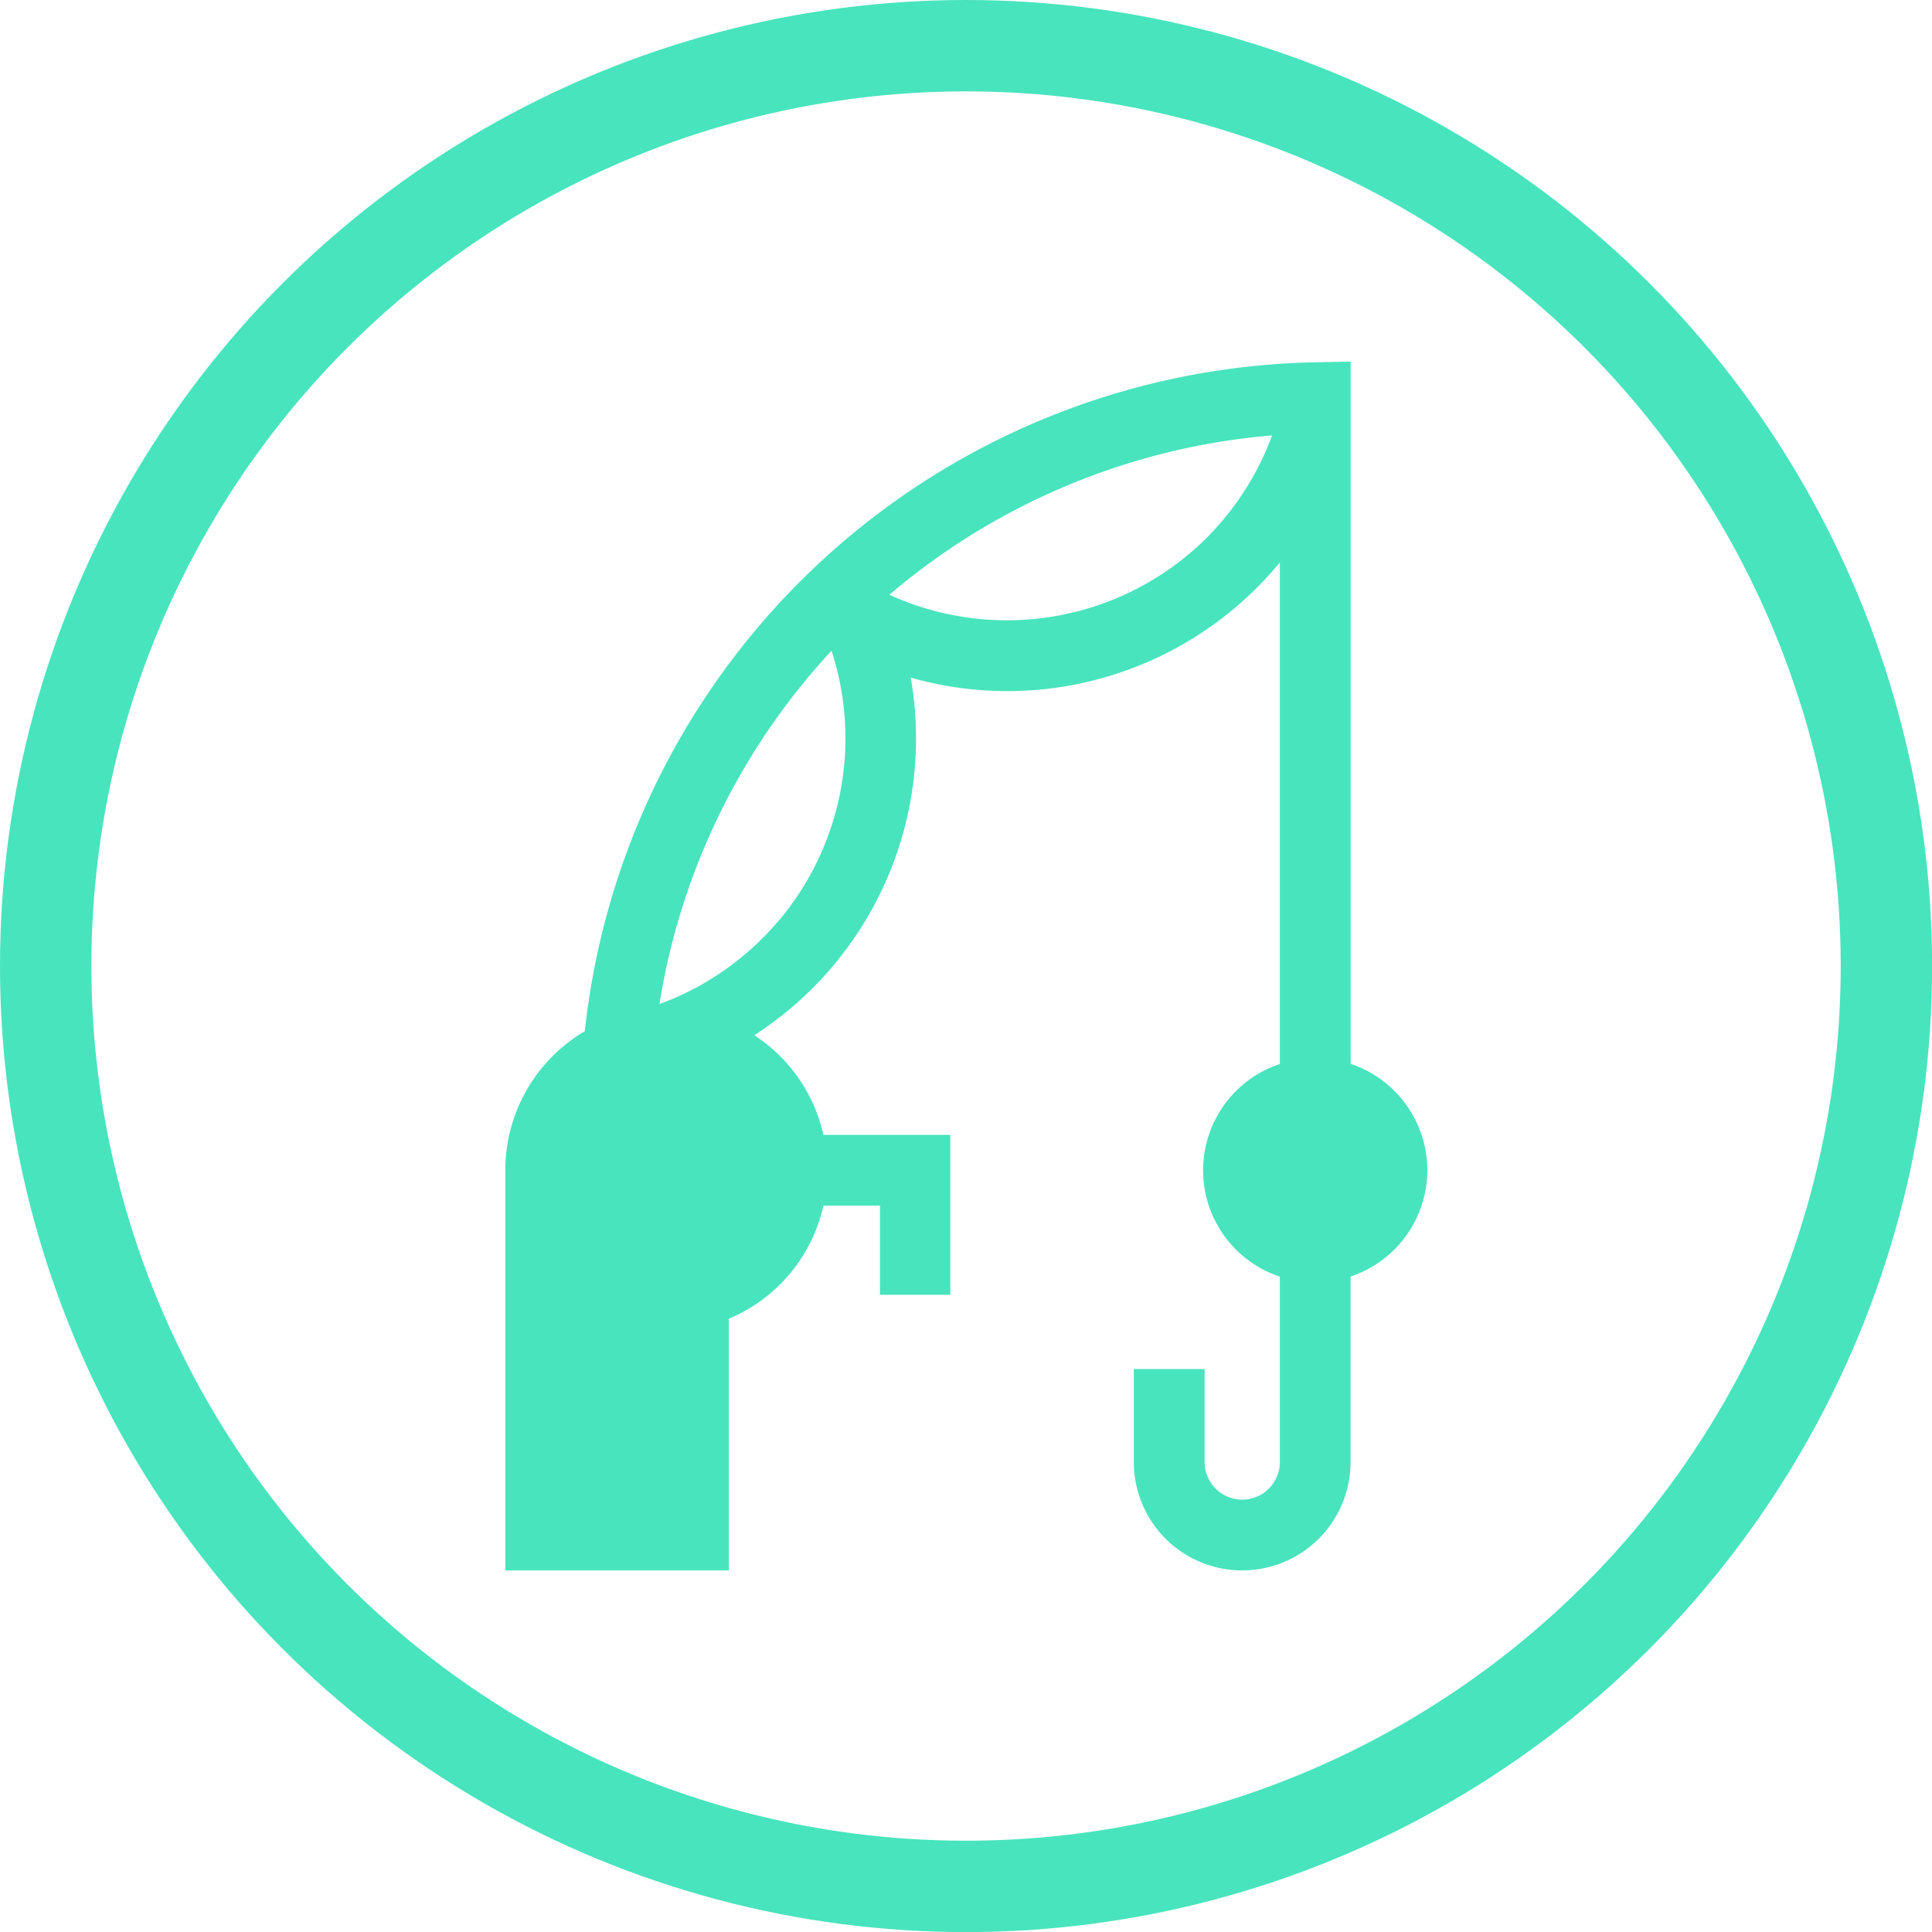 <svg xmlns="http://www.w3.org/2000/svg" viewBox="0 0 211.43 211.43"><defs><style>.cls-1{fill:#48E4BD;}.cls-2{fill:none;stroke:#48E4BD;stroke-miterlimit:10;stroke-width:10px;}</style></defs><title>Asset 1</title><g id="Layer_2" data-name="Layer 2"><g id="Layer_1-2" data-name="Layer 1"><path class="cls-1" d="M156.2,128.06a12.29,12.29,0,0,0-8.39-11.64V39.57l-3.95.08A82,82,0,0,0,64,112.85a17.65,17.65,0,0,0-8.7,15.21c0,.05,0,.1,0,.16s0,43.64,0,43.64H79.76V144.32a17.58,17.58,0,0,0,10.35-12.38H96.3v9.76H104V124.19H90.11a17.6,17.6,0,0,0-7.56-10.9A38.65,38.65,0,0,0,99.67,74.16a38.84,38.84,0,0,0,10.55,1.47q1.73,0,3.46-.15A38.7,38.7,0,0,0,137.86,64c.77-.79,1.5-1.61,2.2-2.45v54.89a12.26,12.26,0,0,0,0,23.27V160a4.11,4.11,0,0,1-8.23,0V149.82h-7.75V160a11.86,11.86,0,0,0,23.72,0V139.7A12.28,12.28,0,0,0,156.2,128.06ZM85.1,100.88a31,31,0,0,1-12.93,9A74,74,0,0,1,91,71.21a30.95,30.95,0,0,1-5.88,29.67Zm47.23-42.3a31,31,0,0,1-35,6.51,74.06,74.06,0,0,1,41.88-17.44A31,31,0,0,1,132.33,58.57Z"/><circle class="cls-2" cx="105.72" cy="105.72" r="100.72"/></g></g></svg>